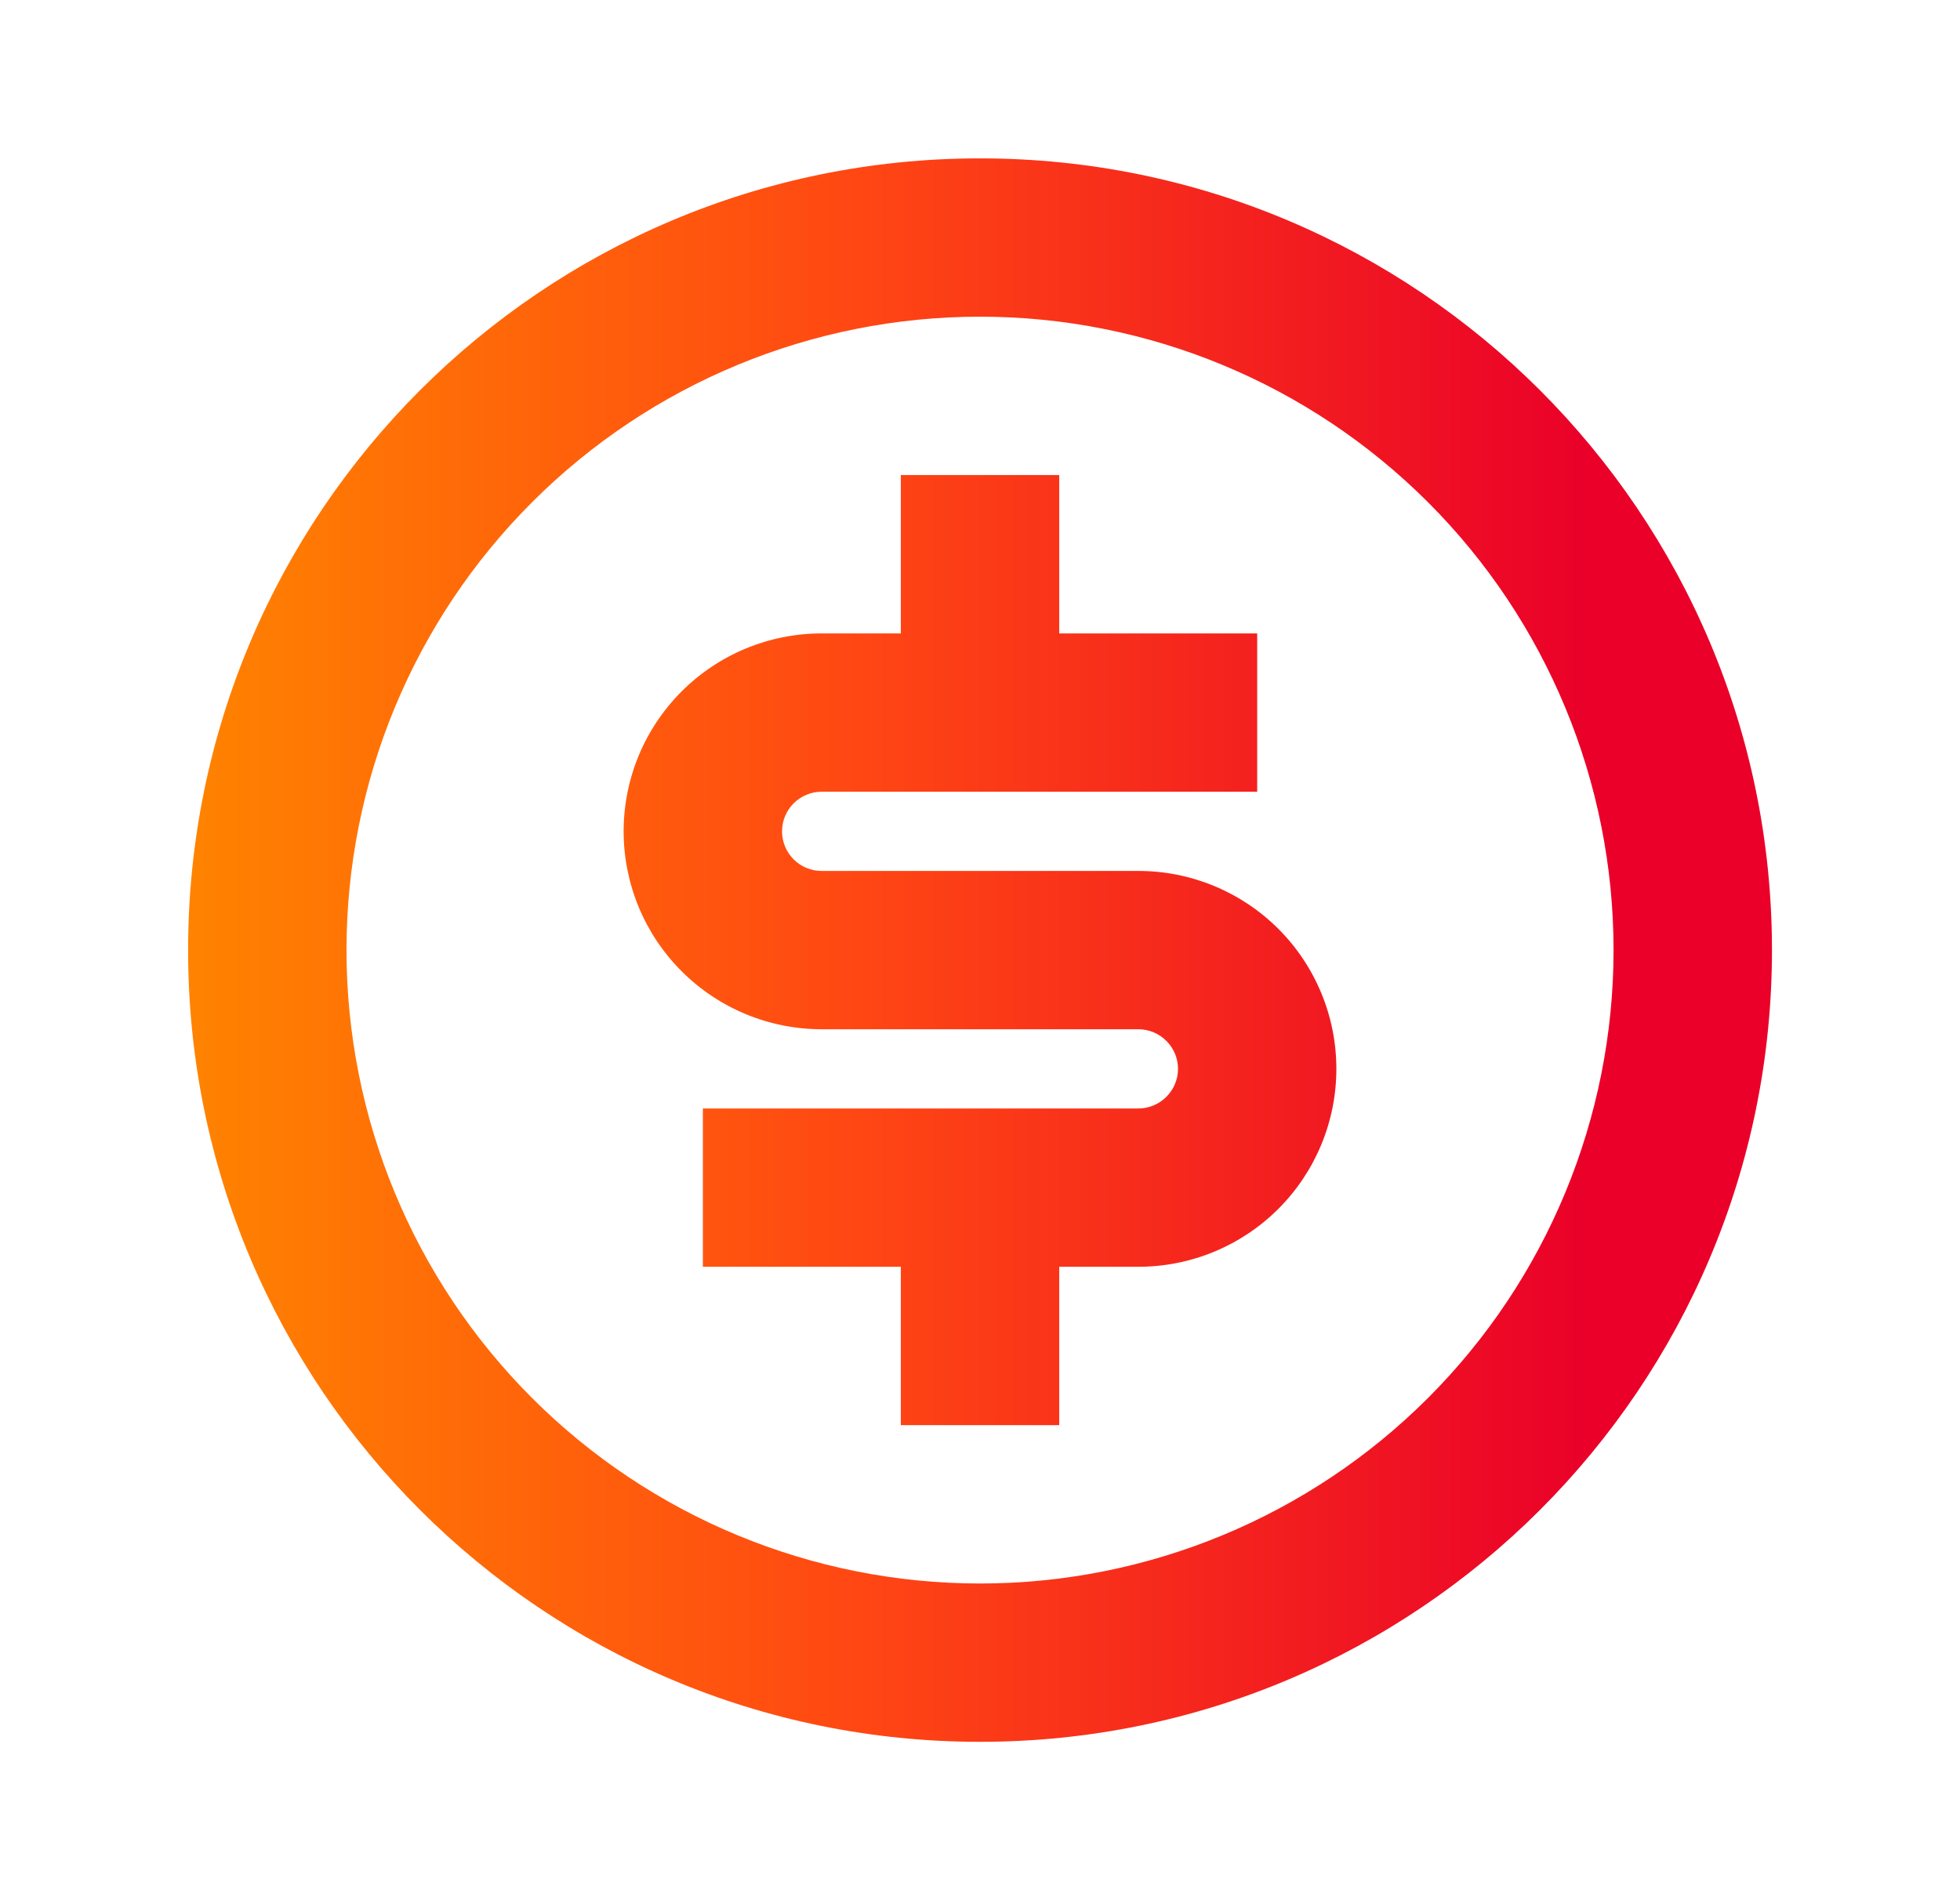 <svg width="33" height="32" viewBox="0 0 33 32" fill="none" xmlns="http://www.w3.org/2000/svg">
<g id="money-dollar-circle-line 1" clip-path="url(#clip0_2_837)">
<g id="Group">
<path id="Vector" d="M16.5 29.333C9.136 29.333 3.167 23.364 3.167 16C3.167 8.636 9.136 2.667 16.5 2.667C23.864 2.667 29.834 8.636 29.834 16C29.834 23.364 23.864 29.333 16.5 29.333ZM16.5 26.667C19.329 26.667 22.042 25.543 24.043 23.543C26.043 21.542 27.167 18.829 27.167 16C27.167 13.171 26.043 10.458 24.043 8.458C22.042 6.457 19.329 5.333 16.5 5.333C13.671 5.333 10.958 6.457 8.958 8.458C6.957 10.458 5.834 13.171 5.834 16C5.834 18.829 6.957 21.542 8.958 23.543C10.958 25.543 13.671 26.667 16.5 26.667ZM11.834 18.667H19.167C19.344 18.667 19.513 18.596 19.638 18.471C19.763 18.346 19.834 18.177 19.834 18C19.834 17.823 19.763 17.654 19.638 17.529C19.513 17.404 19.344 17.333 19.167 17.333H13.834C12.95 17.333 12.102 16.982 11.477 16.357C10.851 15.732 10.5 14.884 10.5 14C10.5 13.116 10.851 12.268 11.477 11.643C12.102 11.018 12.95 10.667 13.834 10.667H15.167V8H17.834V10.667H21.167V13.333H13.834C13.657 13.333 13.487 13.404 13.362 13.529C13.237 13.654 13.167 13.823 13.167 14C13.167 14.177 13.237 14.347 13.362 14.472C13.487 14.597 13.657 14.667 13.834 14.667H19.167C20.051 14.667 20.899 15.018 21.524 15.643C22.149 16.268 22.5 17.116 22.5 18C22.5 18.884 22.149 19.732 21.524 20.357C20.899 20.982 20.051 21.333 19.167 21.333H17.834V24H15.167V21.333H11.834V18.667Z" fill="url(#paint0_linear_2_837)"/>
</g>
</g>
<defs>
<linearGradient id="paint0_linear_2_837" x1="3.167" y1="16" x2="29.834" y2="16" gradientUnits="userSpaceOnUse">
<stop stop-color="#FF8300"/>
<stop offset="0.422" stop-color="#FF4713"/>
<stop offset="0.885" stop-color="#EA0029"/>
</linearGradient>
<clipPath id="clip0_2_837">
<rect width="32" height="32" fill="white" transform="translate(0.5)"/>
</clipPath>
</defs>
</svg>
